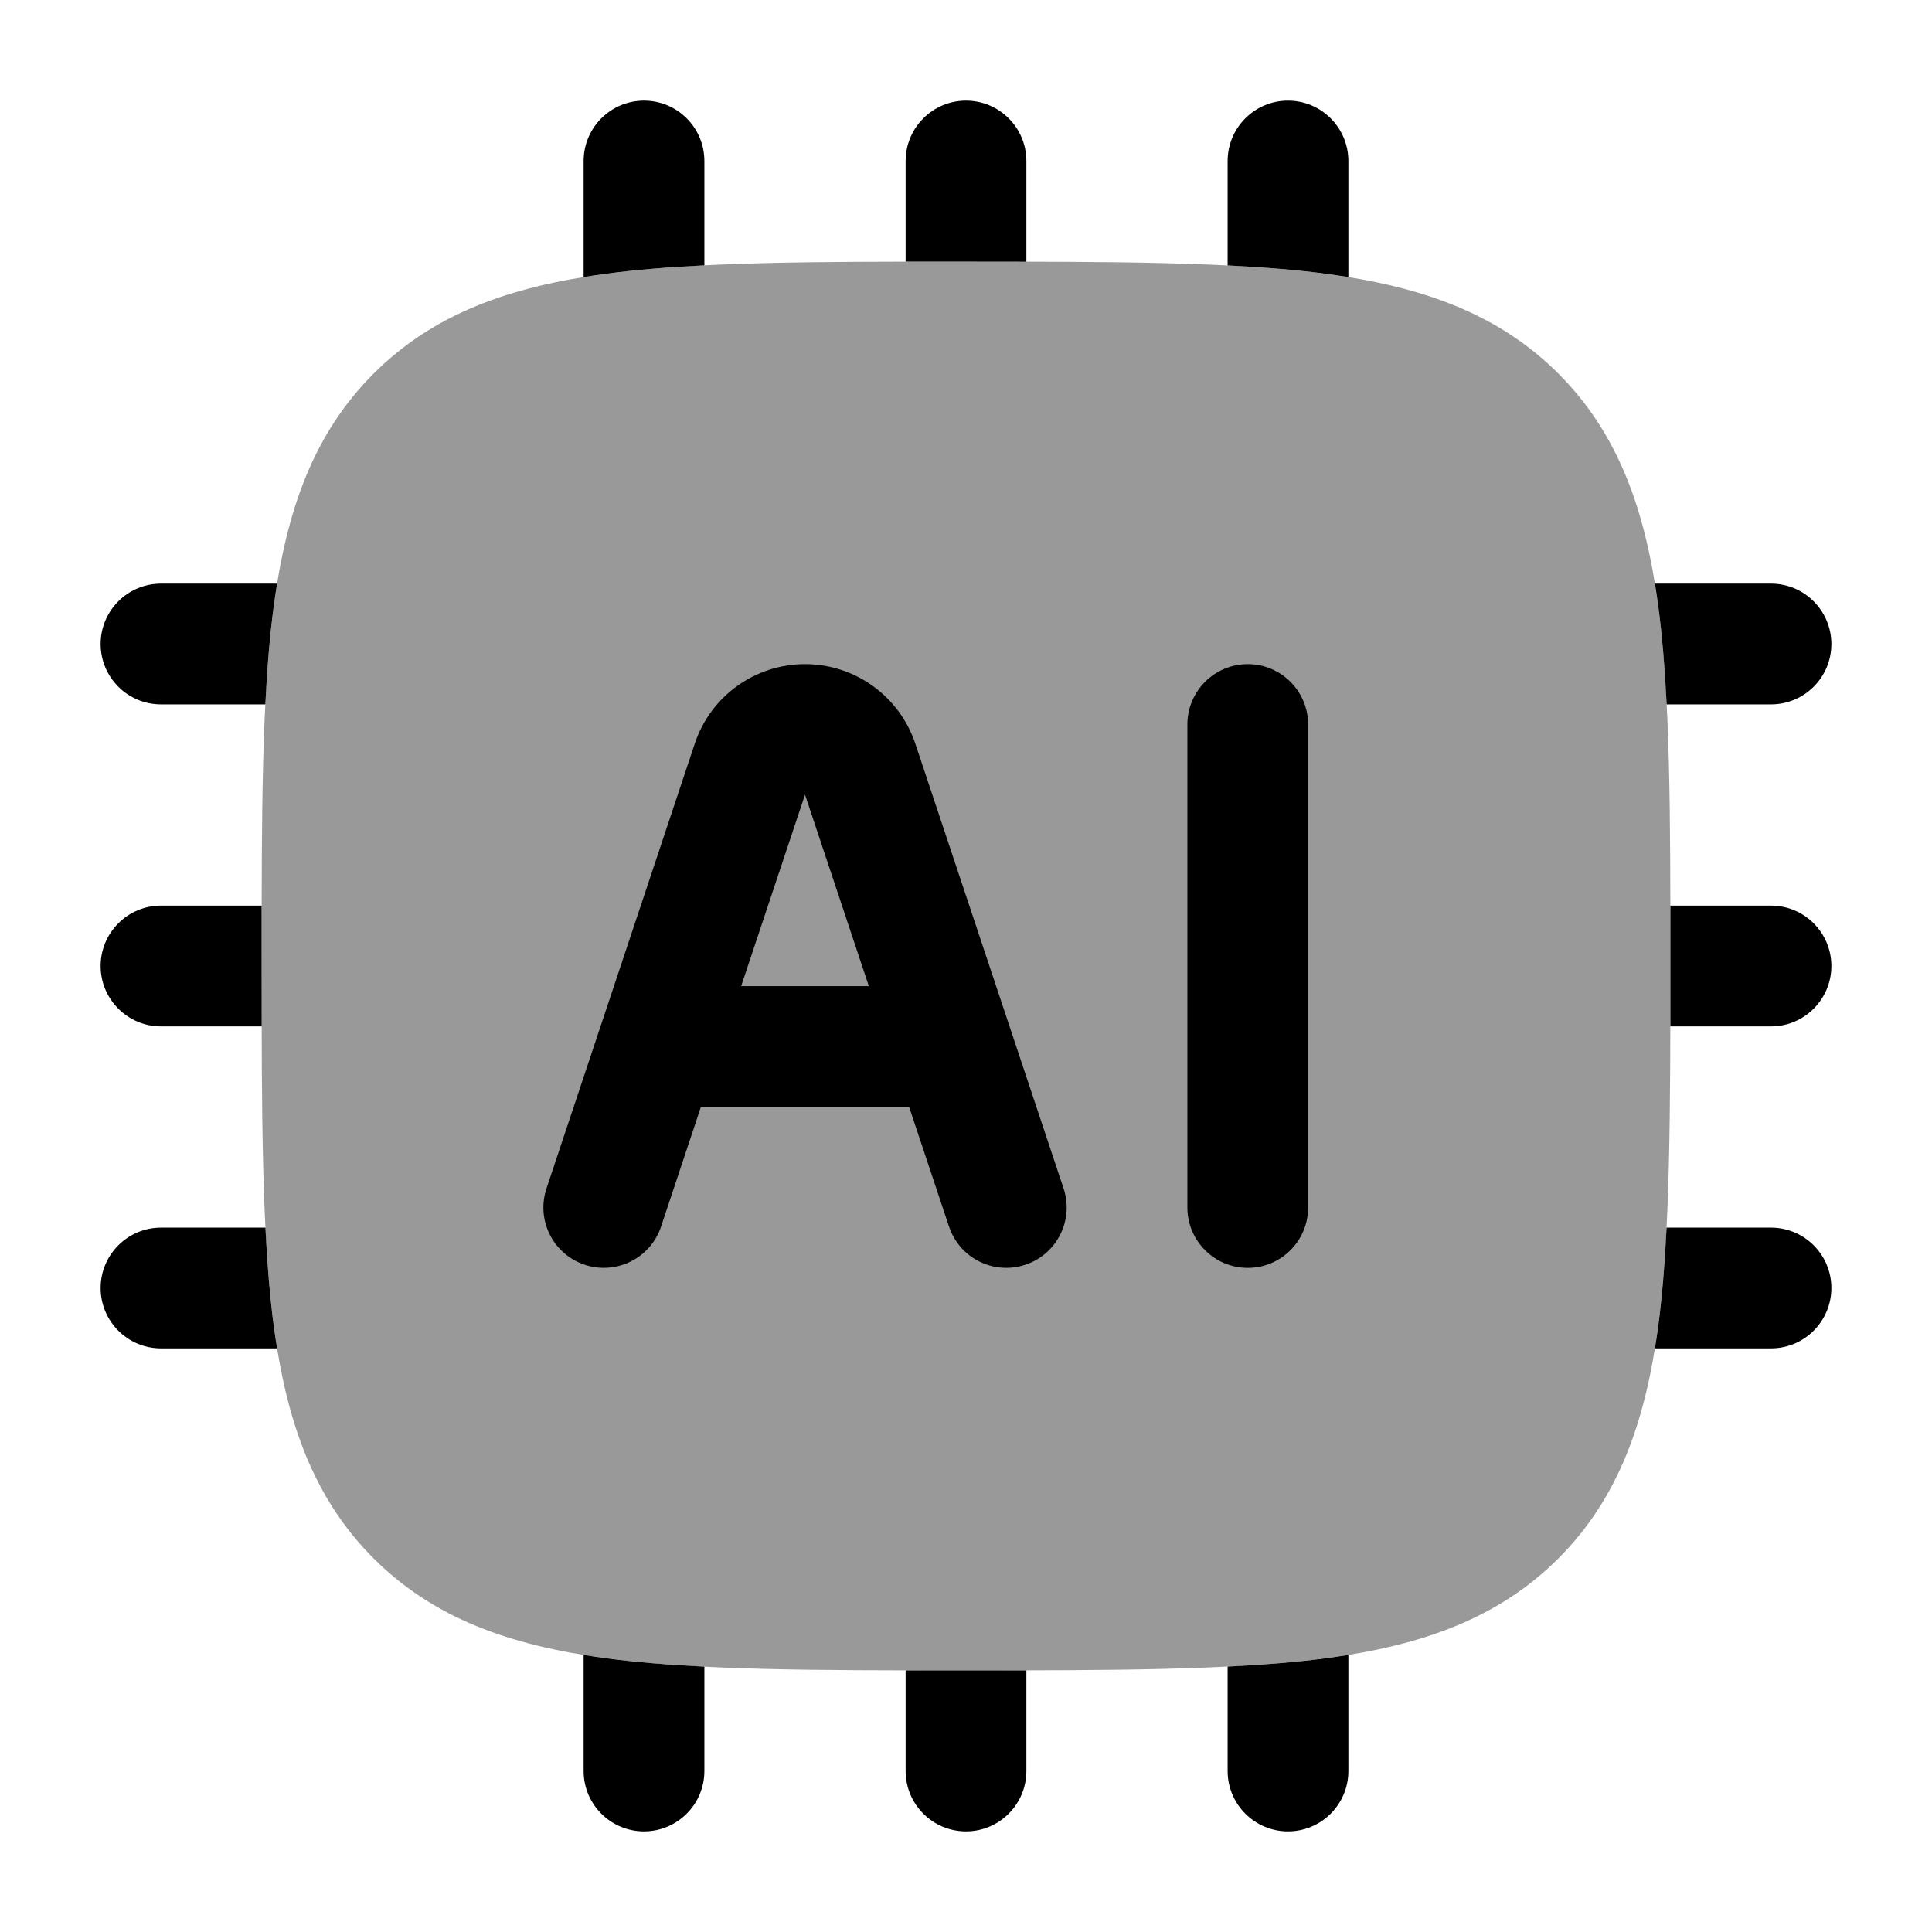 <svg width="24" height="24" viewBox="0 0 24 24" xmlns="http://www.w3.org/2000/svg">
<path opacity="0.4" d="M11.944 3.25C13.781 3.25 15.35 3.25 16.489 3.403C17.661 3.561 18.61 3.893 19.359 4.641C20.107 5.39 20.439 6.339 20.597 7.511C20.75 8.65 20.75 10.106 20.75 11.944V11.944C20.75 13.781 20.75 15.35 20.597 16.489C20.439 17.661 20.107 18.61 19.359 19.359C18.61 20.107 17.661 20.439 16.489 20.597C15.35 20.75 13.781 20.75 11.944 20.75H11.944C10.106 20.75 8.65 20.75 7.511 20.597C6.339 20.439 5.39 20.107 4.641 19.359C3.893 18.61 3.561 17.661 3.403 16.489C3.25 15.35 3.25 13.781 3.25 11.944V11.944C3.25 10.106 3.25 8.65 3.403 7.511C3.561 6.339 3.893 5.39 4.641 4.641C5.39 3.893 6.339 3.561 7.511 3.403C8.65 3.25 10.106 3.25 11.944 3.25H11.944Z" fill="currentColor"/>
<path fill-rule="evenodd" clip-rule="evenodd" d="M10 9.872L9.207 12.25H10.793L10 9.872ZM11.293 13.75L11.789 15.237C11.92 15.63 12.344 15.842 12.737 15.711C13.13 15.581 13.343 15.156 13.212 14.763L11.37 9.237C11.173 8.648 10.622 8.25 10 8.25C9.379 8.25 8.827 8.648 8.631 9.237L6.789 14.763C6.658 15.156 6.87 15.581 7.263 15.711C7.656 15.842 8.081 15.63 8.212 15.237L8.707 13.75H11.293Z" fill="currentColor"/>
<path fill-rule="evenodd" clip-rule="evenodd" d="M15.5 8.25C15.914 8.25 16.25 8.586 16.25 9V15C16.25 15.414 15.914 15.75 15.5 15.75C15.086 15.75 14.75 15.414 14.75 15V9C14.75 8.586 15.086 8.25 15.5 8.25Z" fill="currentColor"/>
<path d="M3.442 7.25H2C1.586 7.25 1.25 7.586 1.25 8C1.25 8.414 1.586 8.75 2 8.75H3.296C3.318 8.301 3.352 7.888 3.403 7.511C3.415 7.423 3.428 7.336 3.442 7.25Z" fill="currentColor"/>
<path d="M3.25 11.25H2C1.586 11.25 1.25 11.586 1.25 12C1.25 12.414 1.586 12.75 2 12.75H3.251C3.25 12.488 3.25 12.219 3.25 11.944C3.25 11.706 3.25 11.475 3.25 11.25Z" fill="currentColor"/>
<path d="M3.297 15.25H2C1.586 15.25 1.25 15.586 1.25 16C1.25 16.414 1.586 16.75 2 16.75H3.442C3.428 16.664 3.415 16.577 3.403 16.489C3.353 16.119 3.32 15.705 3.297 15.25Z" fill="currentColor"/>
<path d="M20.558 16.75H22C22.414 16.75 22.75 16.414 22.75 16C22.75 15.586 22.414 15.25 22 15.25H20.703C20.68 15.705 20.647 16.119 20.597 16.489C20.585 16.577 20.572 16.664 20.558 16.75Z" fill="currentColor"/>
<path d="M20.75 12.75H22C22.414 12.75 22.75 12.414 22.75 12C22.75 11.586 22.414 11.25 22 11.25H20.75C20.75 11.475 20.75 11.706 20.75 11.944C20.75 12.219 20.75 12.488 20.75 12.75Z" fill="currentColor"/>
<path d="M20.704 8.75H22C22.414 8.75 22.75 8.414 22.75 8C22.75 7.586 22.414 7.25 22 7.25H20.558C20.572 7.336 20.585 7.423 20.597 7.511C20.648 7.888 20.681 8.301 20.704 8.75Z" fill="currentColor"/>
<path d="M8.75 2C8.75 1.586 8.414 1.25 8 1.25C7.586 1.25 7.25 1.586 7.25 2V3.442C7.336 3.428 7.423 3.415 7.511 3.403C7.888 3.352 8.301 3.318 8.75 3.296V2Z" fill="currentColor"/>
<path d="M12.75 3.251C12.488 3.25 12.219 3.25 11.944 3.25C11.706 3.25 11.475 3.25 11.25 3.25V2C11.25 1.586 11.586 1.25 12 1.25C12.414 1.25 12.75 1.586 12.75 2V3.251Z" fill="currentColor"/>
<path d="M16.75 3.442C16.664 3.428 16.577 3.415 16.489 3.403C16.119 3.353 15.705 3.32 15.25 3.297V2C15.25 1.586 15.586 1.25 16 1.25C16.414 1.25 16.75 1.586 16.75 2V3.442Z" fill="currentColor"/>
<path d="M15.25 20.703C15.705 20.68 16.119 20.647 16.489 20.597C16.577 20.585 16.664 20.572 16.75 20.558V22C16.75 22.414 16.414 22.75 16 22.75C15.586 22.75 15.25 22.414 15.25 22V20.703Z" fill="currentColor"/>
<path d="M11.25 20.75C11.475 20.75 11.706 20.75 11.944 20.75C12.219 20.75 12.488 20.75 12.75 20.75V22C12.75 22.414 12.414 22.75 12 22.75C11.586 22.75 11.25 22.414 11.25 22V20.75Z" fill="currentColor"/>
<path d="M7.25 20.558C7.336 20.572 7.423 20.585 7.511 20.597C7.888 20.648 8.301 20.681 8.75 20.704V22C8.75 22.414 8.414 22.75 8 22.75C7.586 22.75 7.25 22.414 7.25 22V20.558Z" fill="currentColor"/>
</svg>
